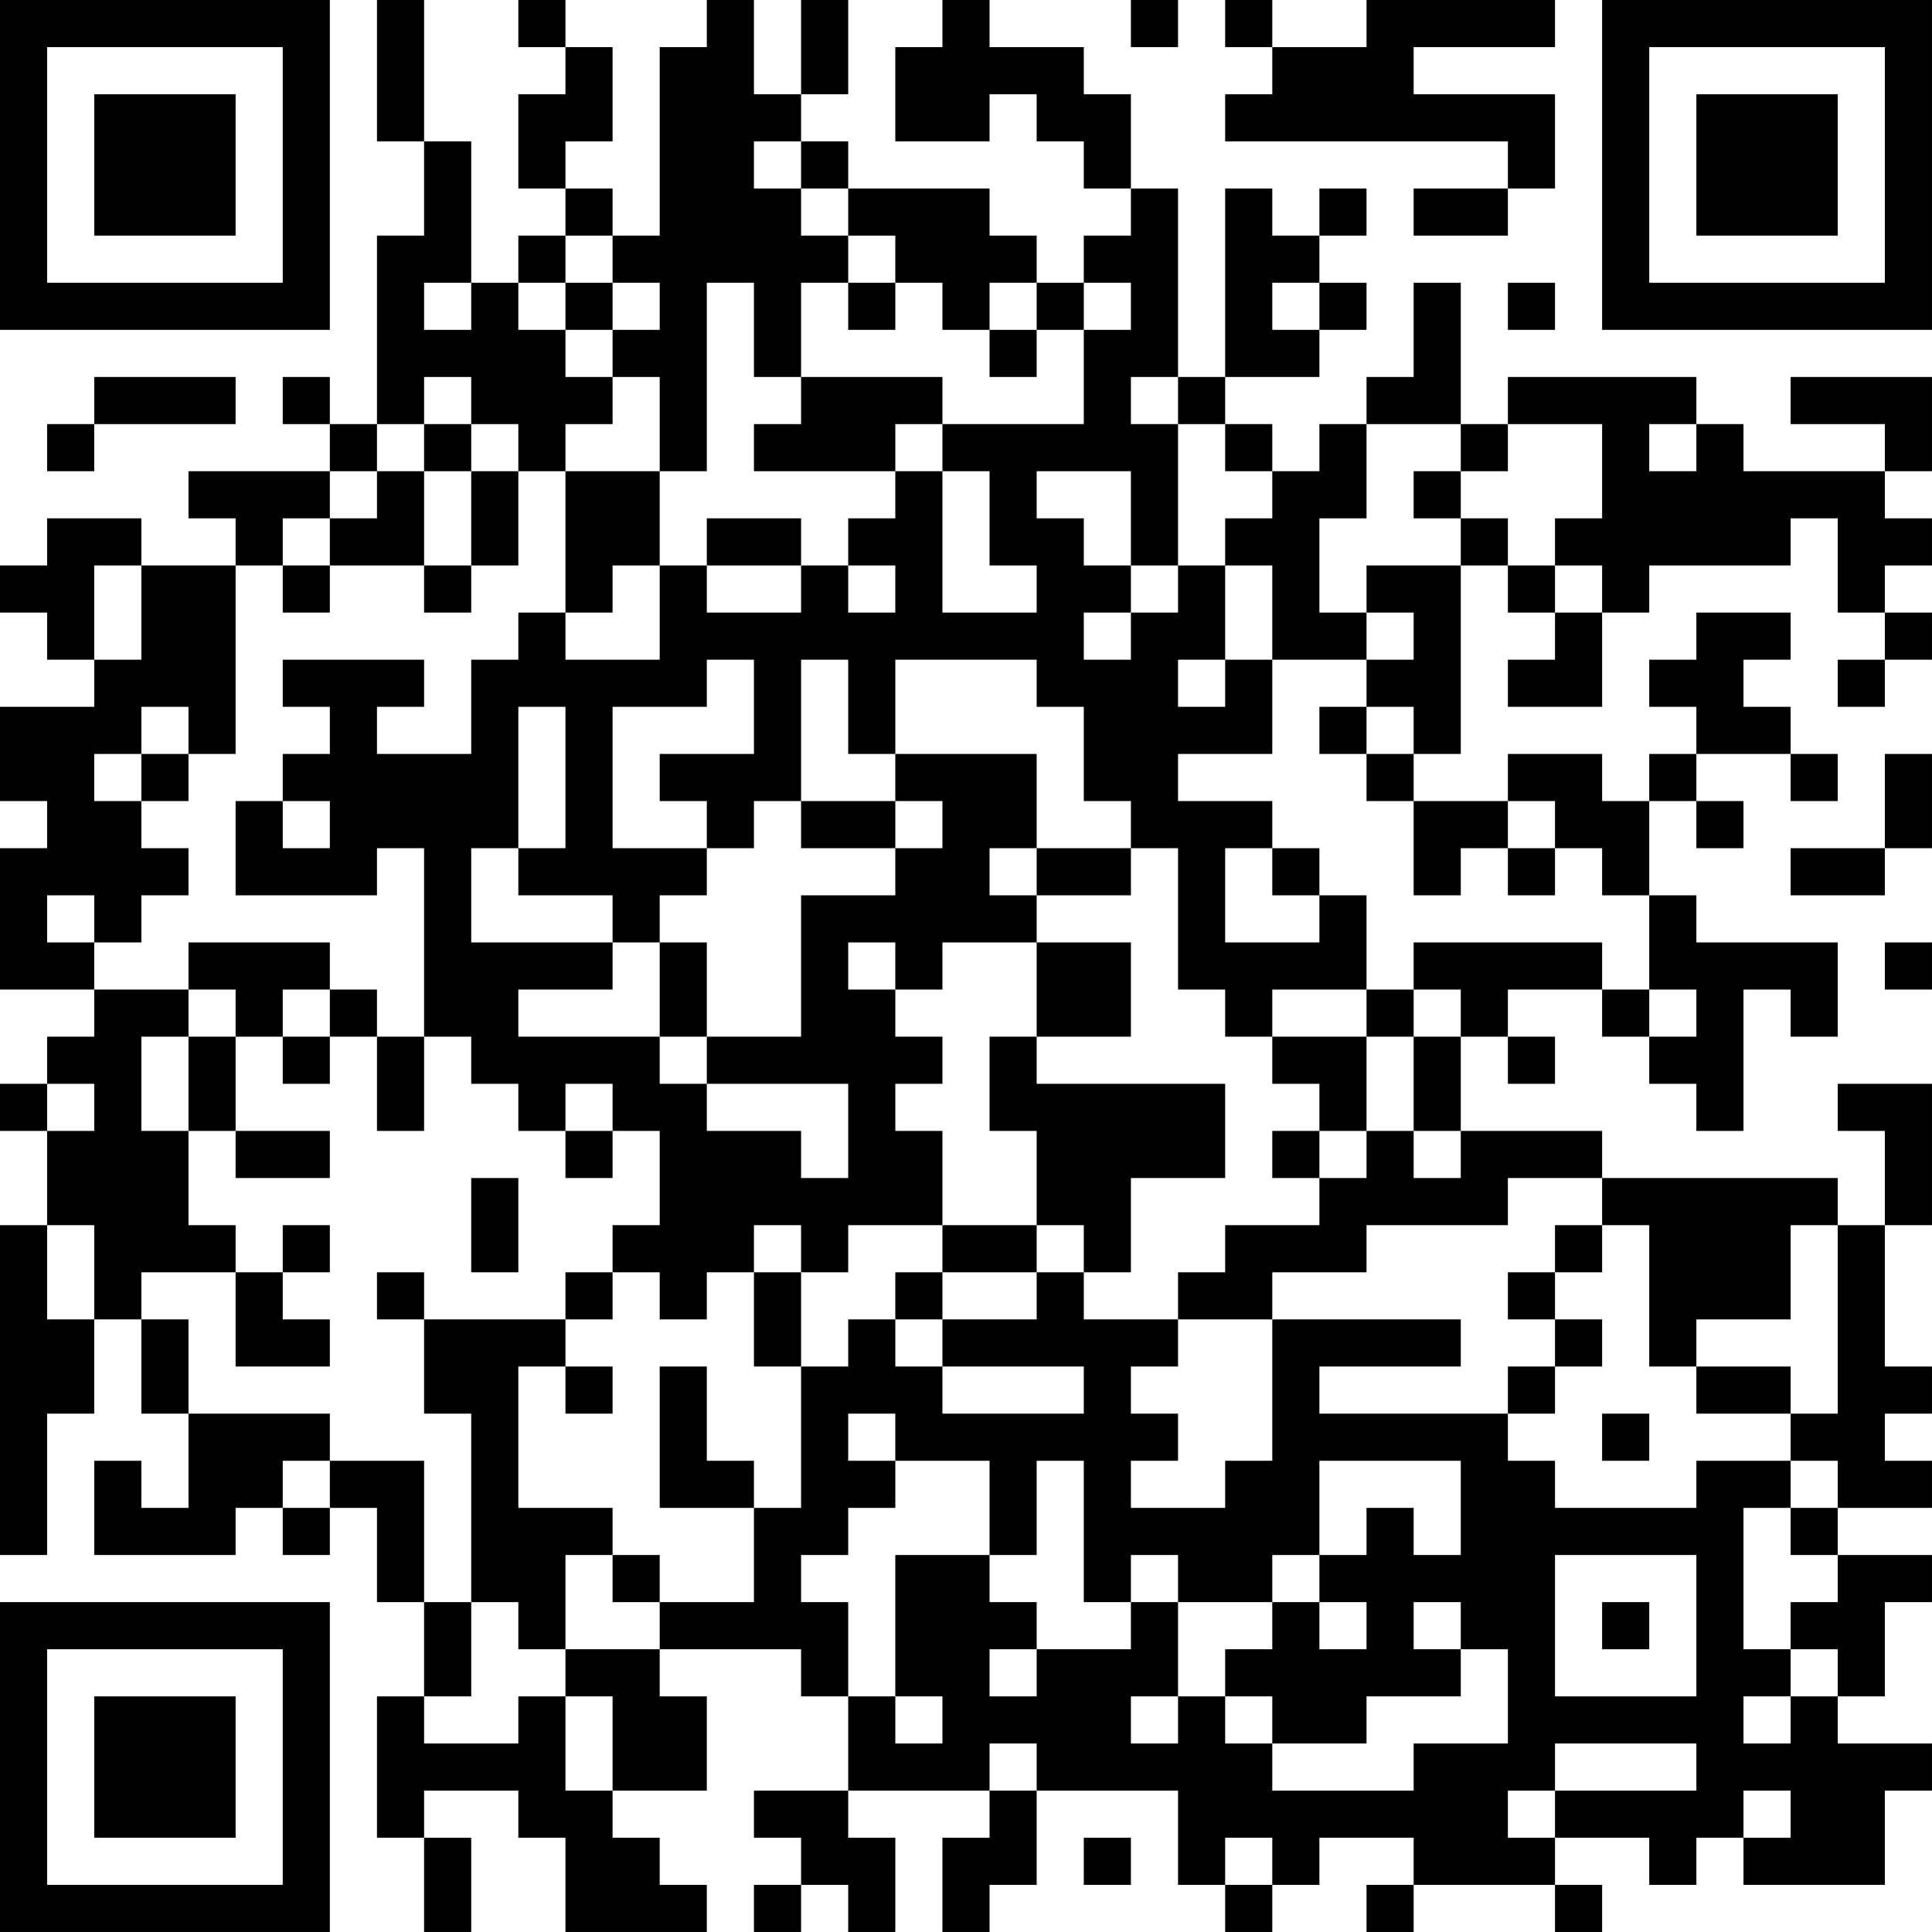 <?xml version="1.0" encoding="UTF-8"?>
<svg xmlns="http://www.w3.org/2000/svg" version="1.1" width="200" height="200" viewBox="0 0 200 200"><rect x="0" y="0" width="200" height="200" fill="#ffffff"/><g transform="scale(4.878)"><g transform="translate(0,0)"><path fill-rule="evenodd" d="M8 0L8 3L9 3L9 5L8 5L8 9L7 9L7 8L6 8L6 9L7 9L7 10L4 10L4 11L5 11L5 12L3 12L3 11L1 11L1 12L0 12L0 13L1 13L1 14L2 14L2 15L0 15L0 17L1 17L1 18L0 18L0 21L2 21L2 22L1 22L1 23L0 23L0 24L1 24L1 26L0 26L0 33L1 33L1 30L2 30L2 28L3 28L3 30L4 30L4 32L3 32L3 31L2 31L2 33L5 33L5 32L6 32L6 33L7 33L7 32L8 32L8 34L9 34L9 36L8 36L8 39L9 39L9 41L10 41L10 39L9 39L9 38L11 38L11 39L12 39L12 41L15 41L15 40L14 40L14 39L13 39L13 38L15 38L15 36L14 36L14 35L17 35L17 36L18 36L18 38L16 38L16 39L17 39L17 40L16 40L16 41L17 41L17 40L18 40L18 41L19 41L19 39L18 39L18 38L21 38L21 39L20 39L20 41L21 41L21 40L22 40L22 38L25 38L25 40L26 40L26 41L27 41L27 40L28 40L28 39L30 39L30 40L29 40L29 41L30 41L30 40L33 40L33 41L34 41L34 40L33 40L33 39L35 39L35 40L36 40L36 39L37 39L37 40L40 40L40 38L41 38L41 37L39 37L39 36L40 36L40 34L41 34L41 33L39 33L39 32L41 32L41 31L40 31L40 30L41 30L41 29L40 29L40 26L41 26L41 23L39 23L39 24L40 24L40 26L39 26L39 25L34 25L34 24L31 24L31 22L32 22L32 23L33 23L33 22L32 22L32 21L34 21L34 22L35 22L35 23L36 23L36 24L37 24L37 21L38 21L38 22L39 22L39 20L36 20L36 19L35 19L35 17L36 17L36 18L37 18L37 17L36 17L36 16L38 16L38 17L39 17L39 16L38 16L38 15L37 15L37 14L38 14L38 13L36 13L36 14L35 14L35 15L36 15L36 16L35 16L35 17L34 17L34 16L32 16L32 17L30 17L30 16L31 16L31 12L32 12L32 13L33 13L33 14L32 14L32 15L34 15L34 13L35 13L35 12L38 12L38 11L39 11L39 13L40 13L40 14L39 14L39 15L40 15L40 14L41 14L41 13L40 13L40 12L41 12L41 11L40 11L40 10L41 10L41 8L38 8L38 9L40 9L40 10L37 10L37 9L36 9L36 8L32 8L32 9L31 9L31 6L30 6L30 8L29 8L29 9L28 9L28 10L27 10L27 9L26 9L26 8L28 8L28 7L29 7L29 6L28 6L28 5L29 5L29 4L28 4L28 5L27 5L27 4L26 4L26 8L25 8L25 4L24 4L24 2L23 2L23 1L21 1L21 0L20 0L20 1L19 1L19 3L21 3L21 2L22 2L22 3L23 3L23 4L24 4L24 5L23 5L23 6L22 6L22 5L21 5L21 4L18 4L18 3L17 3L17 2L18 2L18 0L17 0L17 2L16 2L16 0L15 0L15 1L14 1L14 5L13 5L13 4L12 4L12 3L13 3L13 1L12 1L12 0L11 0L11 1L12 1L12 2L11 2L11 4L12 4L12 5L11 5L11 6L10 6L10 3L9 3L9 0ZM24 0L24 1L25 1L25 0ZM26 0L26 1L27 1L27 2L26 2L26 3L32 3L32 4L30 4L30 5L32 5L32 4L33 4L33 2L30 2L30 1L33 1L33 0L29 0L29 1L27 1L27 0ZM16 3L16 4L17 4L17 5L18 5L18 6L17 6L17 8L16 8L16 6L15 6L15 10L14 10L14 8L13 8L13 7L14 7L14 6L13 6L13 5L12 5L12 6L11 6L11 7L12 7L12 8L13 8L13 9L12 9L12 10L11 10L11 9L10 9L10 8L9 8L9 9L8 9L8 10L7 10L7 11L6 11L6 12L5 12L5 16L4 16L4 15L3 15L3 16L2 16L2 17L3 17L3 18L4 18L4 19L3 19L3 20L2 20L2 19L1 19L1 20L2 20L2 21L4 21L4 22L3 22L3 24L4 24L4 26L5 26L5 27L3 27L3 28L4 28L4 30L7 30L7 31L6 31L6 32L7 32L7 31L9 31L9 34L10 34L10 36L9 36L9 37L11 37L11 36L12 36L12 38L13 38L13 36L12 36L12 35L14 35L14 34L16 34L16 32L17 32L17 29L18 29L18 28L19 28L19 29L20 29L20 30L23 30L23 29L20 29L20 28L22 28L22 27L23 27L23 28L25 28L25 29L24 29L24 30L25 30L25 31L24 31L24 32L26 32L26 31L27 31L27 28L31 28L31 29L28 29L28 30L32 30L32 31L33 31L33 32L36 32L36 31L38 31L38 32L37 32L37 35L38 35L38 36L37 36L37 37L38 37L38 36L39 36L39 35L38 35L38 34L39 34L39 33L38 33L38 32L39 32L39 31L38 31L38 30L39 30L39 26L38 26L38 28L36 28L36 29L35 29L35 26L34 26L34 25L32 25L32 26L29 26L29 27L27 27L27 28L25 28L25 27L26 27L26 26L28 26L28 25L29 25L29 24L30 24L30 25L31 25L31 24L30 24L30 22L31 22L31 21L30 21L30 20L34 20L34 21L35 21L35 22L36 22L36 21L35 21L35 19L34 19L34 18L33 18L33 17L32 17L32 18L31 18L31 19L30 19L30 17L29 17L29 16L30 16L30 15L29 15L29 14L30 14L30 13L29 13L29 12L31 12L31 11L32 11L32 12L33 12L33 13L34 13L34 12L33 12L33 11L34 11L34 9L32 9L32 10L31 10L31 9L29 9L29 11L28 11L28 13L29 13L29 14L27 14L27 12L26 12L26 11L27 11L27 10L26 10L26 9L25 9L25 8L24 8L24 9L25 9L25 12L24 12L24 10L22 10L22 11L23 11L23 12L24 12L24 13L23 13L23 14L24 14L24 13L25 13L25 12L26 12L26 14L25 14L25 15L26 15L26 14L27 14L27 16L25 16L25 17L27 17L27 18L26 18L26 20L28 20L28 19L29 19L29 21L27 21L27 22L26 22L26 21L25 21L25 18L24 18L24 17L23 17L23 15L22 15L22 14L19 14L19 16L18 16L18 14L17 14L17 17L16 17L16 18L15 18L15 17L14 17L14 16L16 16L16 14L15 14L15 15L13 15L13 18L15 18L15 19L14 19L14 20L13 20L13 19L11 19L11 18L12 18L12 15L11 15L11 18L10 18L10 20L13 20L13 21L11 21L11 22L14 22L14 23L15 23L15 24L17 24L17 25L18 25L18 23L15 23L15 22L17 22L17 19L19 19L19 18L20 18L20 17L19 17L19 16L22 16L22 18L21 18L21 19L22 19L22 20L20 20L20 21L19 21L19 20L18 20L18 21L19 21L19 22L20 22L20 23L19 23L19 24L20 24L20 26L18 26L18 27L17 27L17 26L16 26L16 27L15 27L15 28L14 28L14 27L13 27L13 26L14 26L14 24L13 24L13 23L12 23L12 24L11 24L11 23L10 23L10 22L9 22L9 18L8 18L8 19L5 19L5 17L6 17L6 18L7 18L7 17L6 17L6 16L7 16L7 15L6 15L6 14L9 14L9 15L8 15L8 16L10 16L10 14L11 14L11 13L12 13L12 14L14 14L14 12L15 12L15 13L17 13L17 12L18 12L18 13L19 13L19 12L18 12L18 11L19 11L19 10L20 10L20 13L22 13L22 12L21 12L21 10L20 10L20 9L23 9L23 7L24 7L24 6L23 6L23 7L22 7L22 6L21 6L21 7L20 7L20 6L19 6L19 5L18 5L18 4L17 4L17 3ZM9 6L9 7L10 7L10 6ZM12 6L12 7L13 7L13 6ZM18 6L18 7L19 7L19 6ZM27 6L27 7L28 7L28 6ZM32 6L32 7L33 7L33 6ZM21 7L21 8L22 8L22 7ZM2 8L2 9L1 9L1 10L2 10L2 9L5 9L5 8ZM17 8L17 9L16 9L16 10L19 10L19 9L20 9L20 8ZM9 9L9 10L8 10L8 11L7 11L7 12L6 12L6 13L7 13L7 12L9 12L9 13L10 13L10 12L11 12L11 10L10 10L10 9ZM35 9L35 10L36 10L36 9ZM9 10L9 12L10 12L10 10ZM12 10L12 13L13 13L13 12L14 12L14 10ZM30 10L30 11L31 11L31 10ZM15 11L15 12L17 12L17 11ZM2 12L2 14L3 14L3 12ZM28 15L28 16L29 16L29 15ZM3 16L3 17L4 17L4 16ZM40 16L40 18L38 18L38 19L40 19L40 18L41 18L41 16ZM17 17L17 18L19 18L19 17ZM22 18L22 19L24 19L24 18ZM27 18L27 19L28 19L28 18ZM32 18L32 19L33 19L33 18ZM4 20L4 21L5 21L5 22L4 22L4 24L5 24L5 25L7 25L7 24L5 24L5 22L6 22L6 23L7 23L7 22L8 22L8 24L9 24L9 22L8 22L8 21L7 21L7 20ZM14 20L14 22L15 22L15 20ZM22 20L22 22L21 22L21 24L22 24L22 26L20 26L20 27L19 27L19 28L20 28L20 27L22 27L22 26L23 26L23 27L24 27L24 25L26 25L26 23L22 23L22 22L24 22L24 20ZM40 20L40 21L41 21L41 20ZM6 21L6 22L7 22L7 21ZM29 21L29 22L27 22L27 23L28 23L28 24L27 24L27 25L28 25L28 24L29 24L29 22L30 22L30 21ZM1 23L1 24L2 24L2 23ZM12 24L12 25L13 25L13 24ZM10 25L10 27L11 27L11 25ZM1 26L1 28L2 28L2 26ZM6 26L6 27L5 27L5 29L7 29L7 28L6 28L6 27L7 27L7 26ZM33 26L33 27L32 27L32 28L33 28L33 29L32 29L32 30L33 30L33 29L34 29L34 28L33 28L33 27L34 27L34 26ZM8 27L8 28L9 28L9 30L10 30L10 34L11 34L11 35L12 35L12 33L13 33L13 34L14 34L14 33L13 33L13 32L11 32L11 29L12 29L12 30L13 30L13 29L12 29L12 28L13 28L13 27L12 27L12 28L9 28L9 27ZM16 27L16 29L17 29L17 27ZM14 29L14 32L16 32L16 31L15 31L15 29ZM36 29L36 30L38 30L38 29ZM18 30L18 31L19 31L19 32L18 32L18 33L17 33L17 34L18 34L18 36L19 36L19 37L20 37L20 36L19 36L19 33L21 33L21 34L22 34L22 35L21 35L21 36L22 36L22 35L24 35L24 34L25 34L25 36L24 36L24 37L25 37L25 36L26 36L26 37L27 37L27 38L30 38L30 37L32 37L32 35L31 35L31 34L30 34L30 35L31 35L31 36L29 36L29 37L27 37L27 36L26 36L26 35L27 35L27 34L28 34L28 35L29 35L29 34L28 34L28 33L29 33L29 32L30 32L30 33L31 33L31 31L28 31L28 33L27 33L27 34L25 34L25 33L24 33L24 34L23 34L23 31L22 31L22 33L21 33L21 31L19 31L19 30ZM34 30L34 31L35 31L35 30ZM33 33L33 36L36 36L36 33ZM34 34L34 35L35 35L35 34ZM21 37L21 38L22 38L22 37ZM33 37L33 38L32 38L32 39L33 39L33 38L36 38L36 37ZM37 38L37 39L38 39L38 38ZM23 39L23 40L24 40L24 39ZM26 39L26 40L27 40L27 39ZM0 0L0 7L7 7L7 0ZM1 1L1 6L6 6L6 1ZM2 2L2 5L5 5L5 2ZM34 0L34 7L41 7L41 0ZM35 1L35 6L40 6L40 1ZM36 2L36 5L39 5L39 2ZM0 34L0 41L7 41L7 34ZM1 35L1 40L6 40L6 35ZM2 36L2 39L5 39L5 36Z" fill="#000000"/></g></g></svg>
